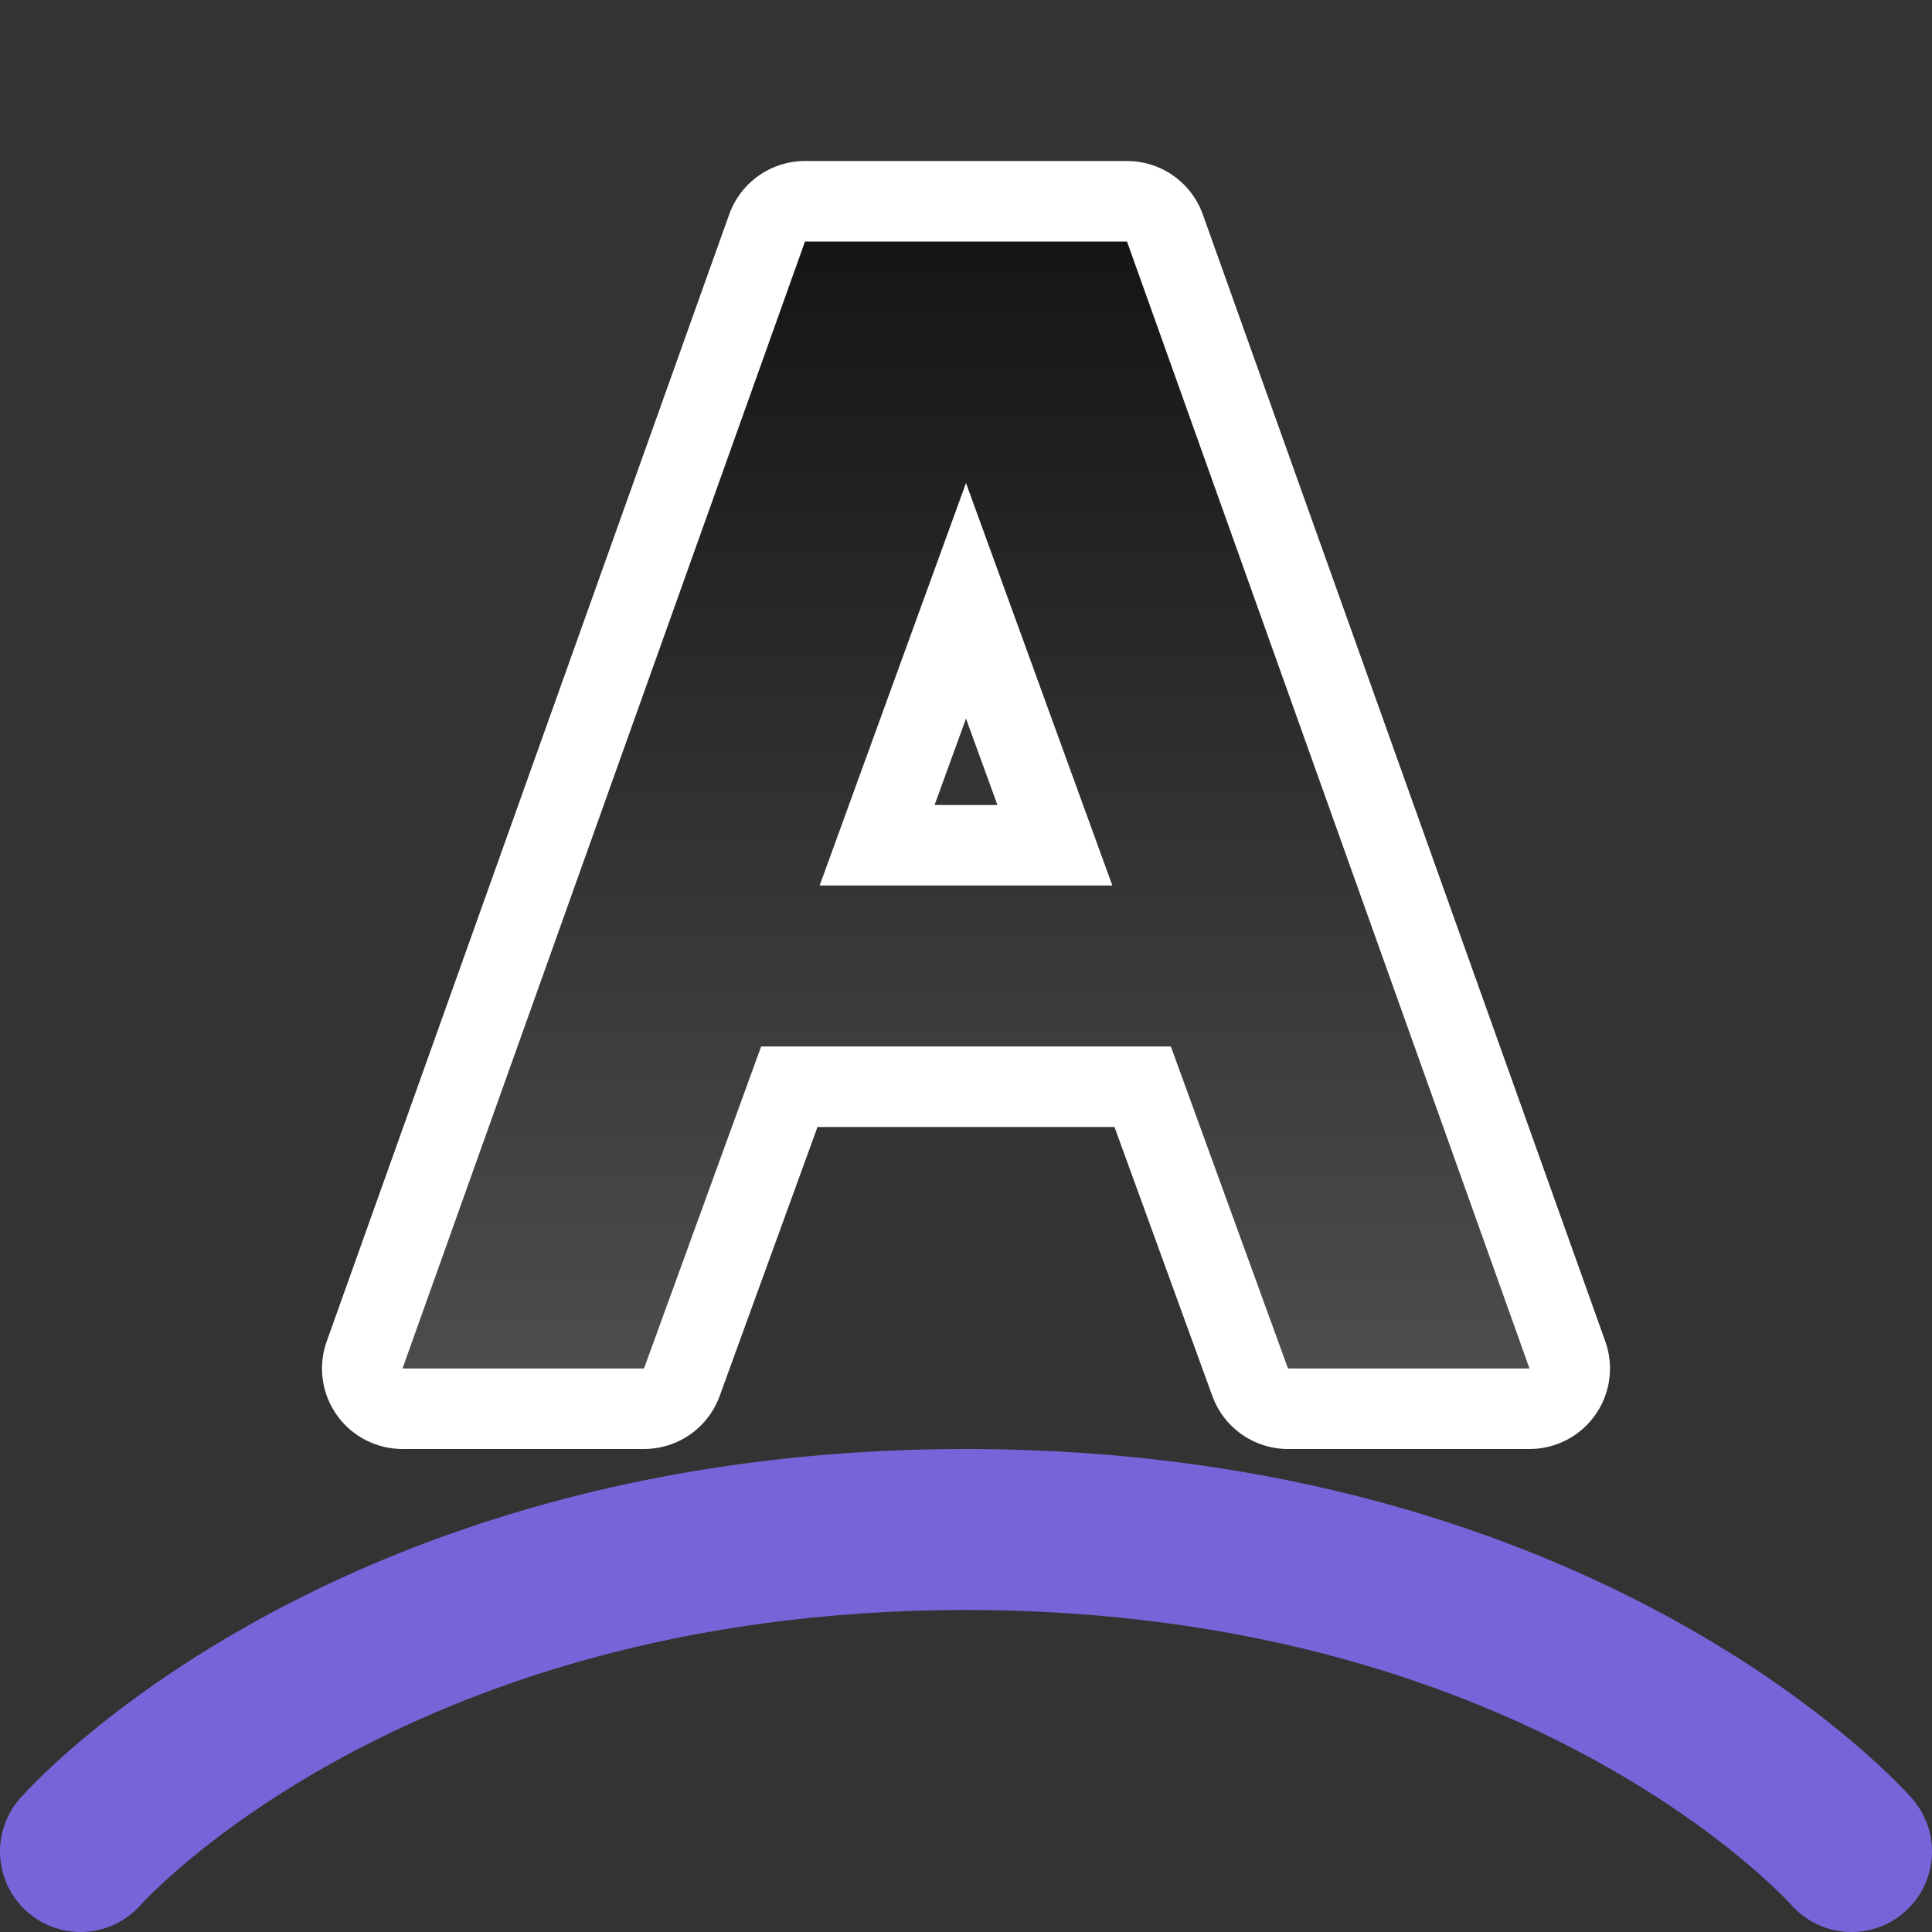 <svg xmlns="http://www.w3.org/2000/svg" xmlns:xlink="http://www.w3.org/1999/xlink" width="24" height="24"><rect width="100%" height="100%" fill="#333333" stroke="none"/><defs><linearGradient xlink:href="#a" id="b" x1="11" y1="4" x2="11" y2="18" gradientUnits="userSpaceOnUse" gradientTransform="translate(0 -1)"/><linearGradient id="a"><stop style="stop-color:#151515;stop-opacity:1" offset="0"/><stop style="stop-color:#4d4d4d;stop-opacity:1" offset="1"/></linearGradient></defs><path style="fill:none;stroke:#7764D8;stroke-width:2;stroke-linecap:round;stroke-linejoin:round;stroke-opacity:1;stroke-miterlimit:4;stroke-dasharray:none" d="M1 23s3.5-4 11-4 11 4 11 4"/><path style="opacity:1;fill:#000;stroke:#fff;stroke-width:2;stroke-linejoin:round;stroke-miterlimit:4;stroke-dasharray:none" d="M10 3 5 17h3l1.455-4h5.09L16 17h3L14 3zm2 3 1.818 5h-3.636z"/><path style="fill:url(#b);fill-opacity:1" d="M10 3 5 17h3l1.455-4h5.09L16 17h3L14 3zm2 3 1.818 5h-3.636z"/></svg>
